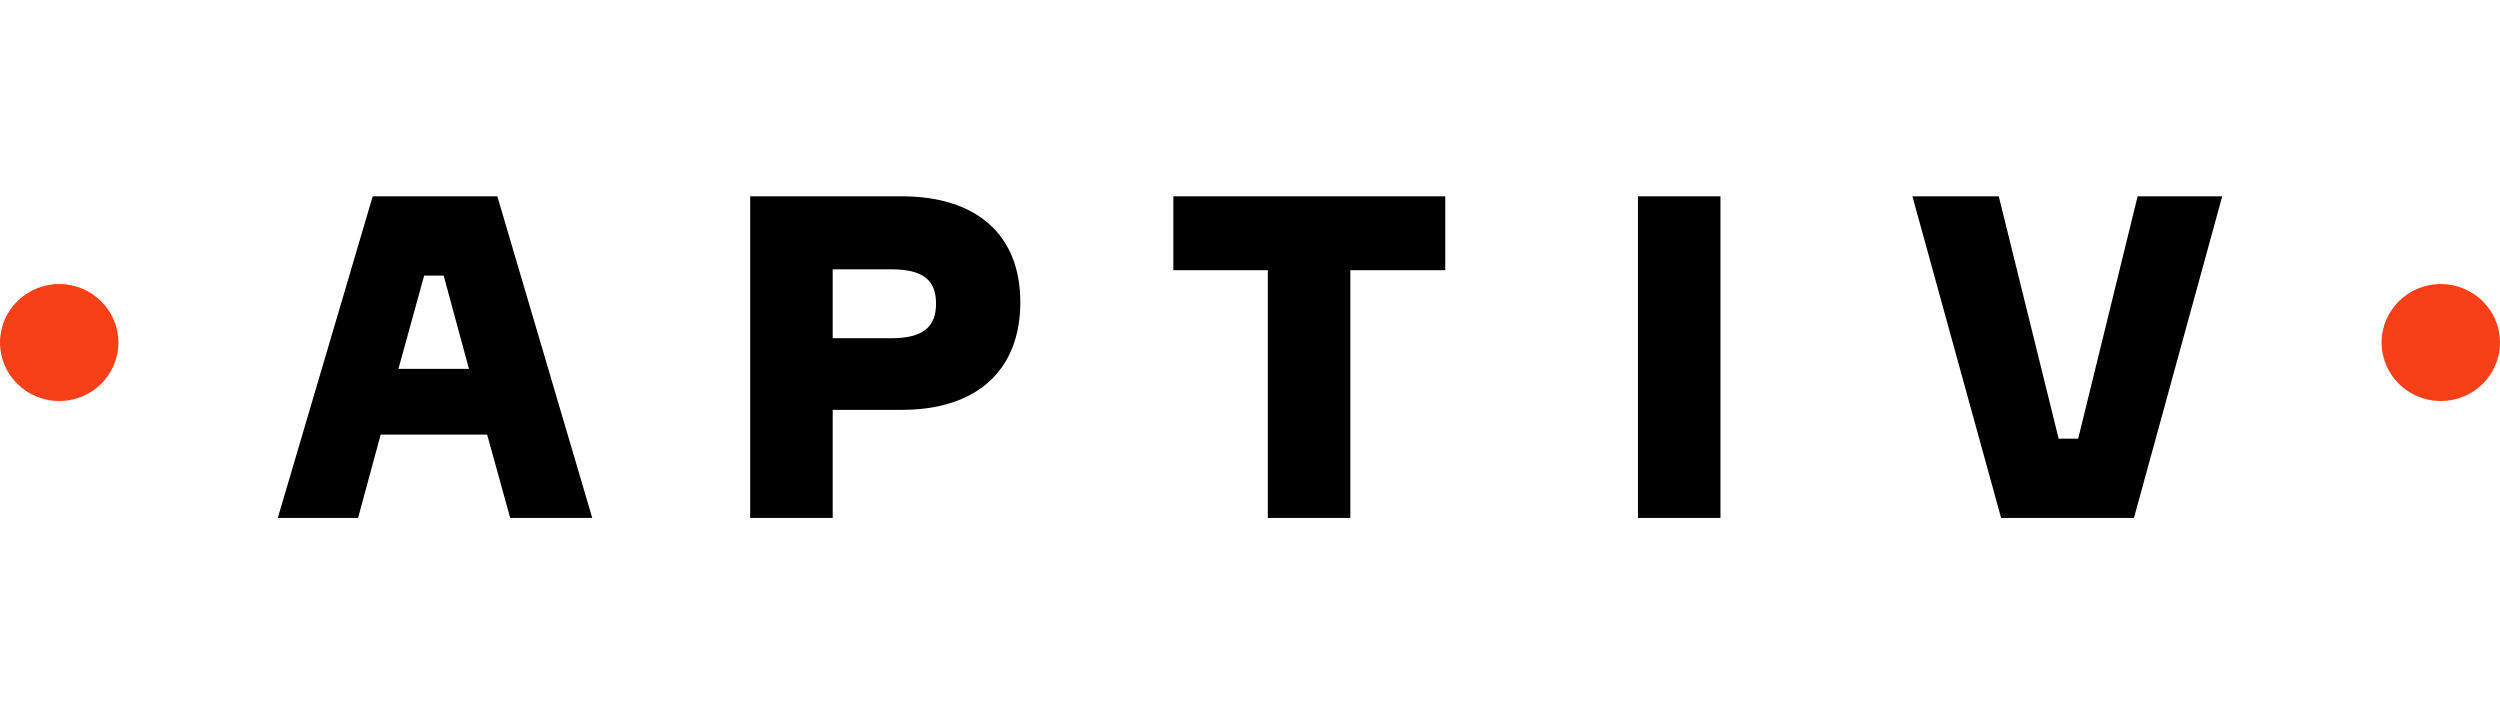 <svg width="168" height="48" xmlns="http://www.w3.org/2000/svg" viewBox="0 0 171 22"><g fill-rule="evenodd"><path d="M166.95 6c-2.237 0-4.049 1.791-4.049 4s1.812 4 4.049 4 4.05-1.791 4.05-4-1.813-4-4.05-4zM8.099 10c0 2.209-1.813 4-4.049 4C1.813 14 0 12.209 0 10s1.813-4 4.05-4c2.236 0 4.049 1.791 4.049 4z" fill="#f84018"/><path d="M130.808 0h5.908l4.096 16.577h1.335L146.213 0H152l-6.038 22h-9.086zm-18.771 22h5.643V0h-5.643zM98.856 5.053h-6.493V22h-5.644V5.053h-6.462V0h18.599zM60.961 9.706c2.215 0 3.064-.801 3.064-2.372 0-1.572-.849-2.342-3.064-2.342h-4.005v4.714zM61.69 0c5.127 0 8.1 2.65 8.1 7.241 0 4.653-2.973 7.364-8.1 7.364h-4.734V22h-5.643V0zM27.252 11.801h4.825l-1.73-6.377h-1.334zM40.511 22h-5.613l-1.577-5.7h-7.283L24.492 22H19l6.493-22h8.525z"/></g></svg>